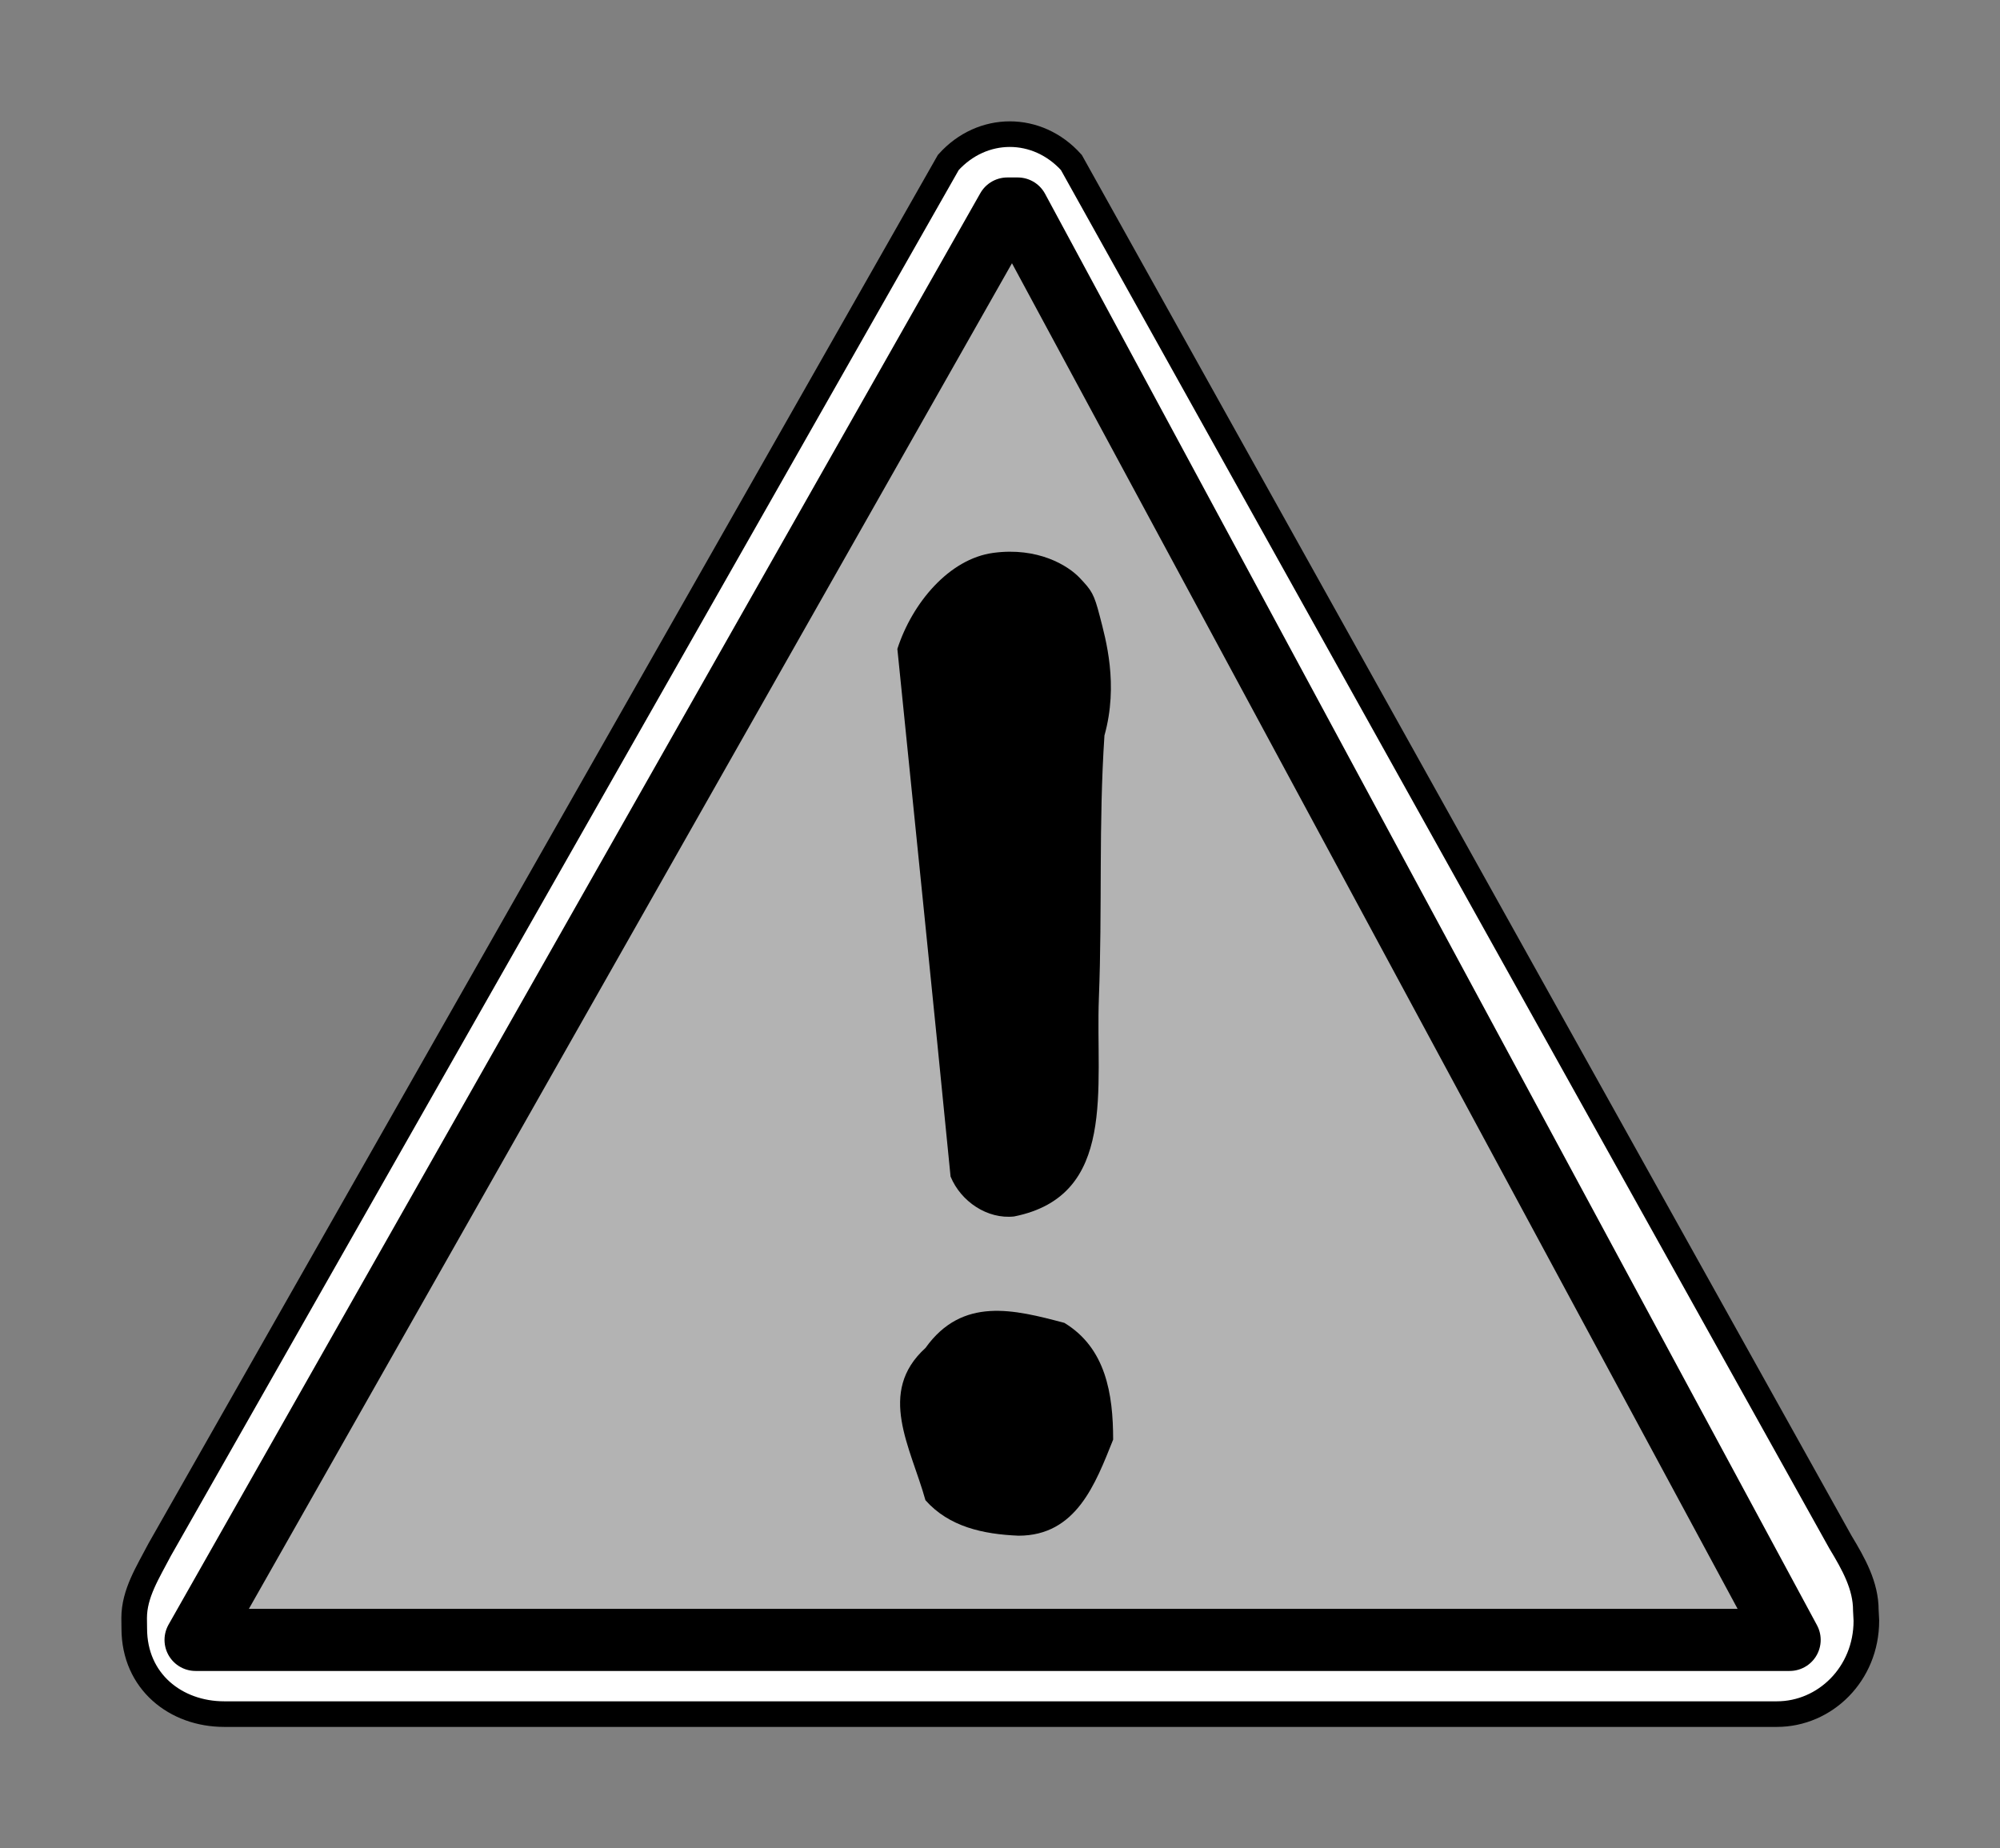 <?xml version="1.0" encoding="UTF-8" standalone="no"?>
<svg
   xmlns:dc="http://purl.org/dc/elements/1.1/"
   xmlns:cc="http://creativecommons.org/ns#"
   xmlns:rdf="http://www.w3.org/1999/02/22-rdf-syntax-ns#"
   xmlns:svg="http://www.w3.org/2000/svg"
   xmlns="http://www.w3.org/2000/svg"
   xmlns:sodipodi="http://sodipodi.sourceforge.net/DTD/sodipodi-0.dtd"
   xmlns:inkscape="http://www.inkscape.org/namespaces/inkscape"
   height="144.407"
   id="svg1609"
   inkscape:version="0.47 r22583"
   sodipodi:docname="warning.svg"
   sodipodi:version="0.32"
   width="156.262"
   version="1.1">
  <rect width="100%" height="100%" fill="#808080" stroke="none"/>
  <sodipodi:namedview
     bordercolor="#666666"
     borderopacity="1.0"
     id="base"
     inkscape:current-layer="svg1609"
     inkscape:cx="36.241811"
     inkscape:cy="59.396977"
     inkscape:pageopacity="0.0"
     inkscape:pageshadow="2"
     inkscape:window-height="929"
     inkscape:window-width="1291"
     inkscape:window-x="140"
     inkscape:window-y="75"
     inkscape:zoom="4.9119411"
     pagecolor="#ffffff"
     showgrid="false"
     inkscape:window-maximized="0" />
  <defs
     id="defs1610">
    <inkscape:perspective
       sodipodi:type="inkscape:persp3d"
       inkscape:vp_x="0 : 72.203499 : 1"
       inkscape:vp_y="0 : 1000 : 0"
       inkscape:vp_z="156.26199 : 72.203499 : 1"
       inkscape:persp3d-origin="78.130997 : 48.135666 : 1"
       id="perspective2980" />
    <marker
       id="ArrowEnd"
       markerHeight="3"
       markerUnits="strokeWidth"
       markerWidth="4"
       orient="auto"
       refX="0"
       refY="5"
       viewBox="0 0 10 10">
      <path
         d="M 0 0 L 10 5 L 0 10 z"
         id="path1612" />
    </marker>
    <marker
       id="ArrowStart"
       markerHeight="3"
       markerUnits="strokeWidth"
       markerWidth="4"
       orient="auto"
       refX="10"
       refY="5"
       viewBox="0 0 10 10">
      <path
         d="M 10 0 L 0 5 L 10 10 z"
         id="path1614" />
    </marker>
  </defs>
  <path
     style="fill:#ffffff;stroke:#000000;stroke-width:2"
     sodipodi:nodetypes="ccccccccccc"
     id="path1616"
     d="m 12.473,121.082 c -0.914,1.761 -1.991,3.408 -1.991,5.341 l 0.009,0.808 c 0,4.172 3.266,6.694 7.021,6.694 l 121.32,0 c 3.755,0 6.989,-3.127 6.989,-7.299 L 145.78,125.815 c 0,-1.933 -0.95,-3.612 -1.991,-5.341 L 83.706,12.694 C 81.051,9.744 76.747,9.744 74.092,12.694 L 12.473,121.082 z" />
  <path
     style="fill:#b3b3b3;stroke:#000000;stroke-width:4.852;stroke-linecap:round;stroke-linejoin:round"
     id="path1617"
     d="m 78.703,16.291 -63.423,111.837 61.187,0 2.852,0 60.507,0 -60.31,-111.837 -0.812,0 z" />
  <g
     id="g1618">
    <path
       d="M 84.366,45.158 C 85.29,46.139 85.47,46.37 85.932,48.16 C 86.394,49.95 87.406,53.469 86.292,57.463 C 85.83,64.391 86.13,70.968 85.857,77.979 C 85.584,84.981 87.317,93.426 79.234,95.043 C 77.156,95.274 75.077,93.888 74.269,91.925 C 72.883,77.837 71.498,64.442 70.112,50.701 C 71.266,47.121 74.153,43.657 77.618,43.195 C 81.082,42.733 83.442,44.176 84.366,45.158 z "
       id="path1619"
       sodipodi:nodetypes="czczccczz"
       style="stroke:none; fill:#000000" />
    <path
       d="M 83.16 103.357C 86.394 105.32 86.971 108.9 86.971 112.479C 85.585 115.944 84.084 119.985 79.581 119.985C 76.809 119.87 74.153 119.292 72.306 117.214C 71.151 113.057 68.495 108.784 72.306 105.32C 75.193 101.278 79.234 102.318 83.16 103.357z"
       id="path1620"
       style="stroke:none; fill:#000000" />
  </g>
</svg>
